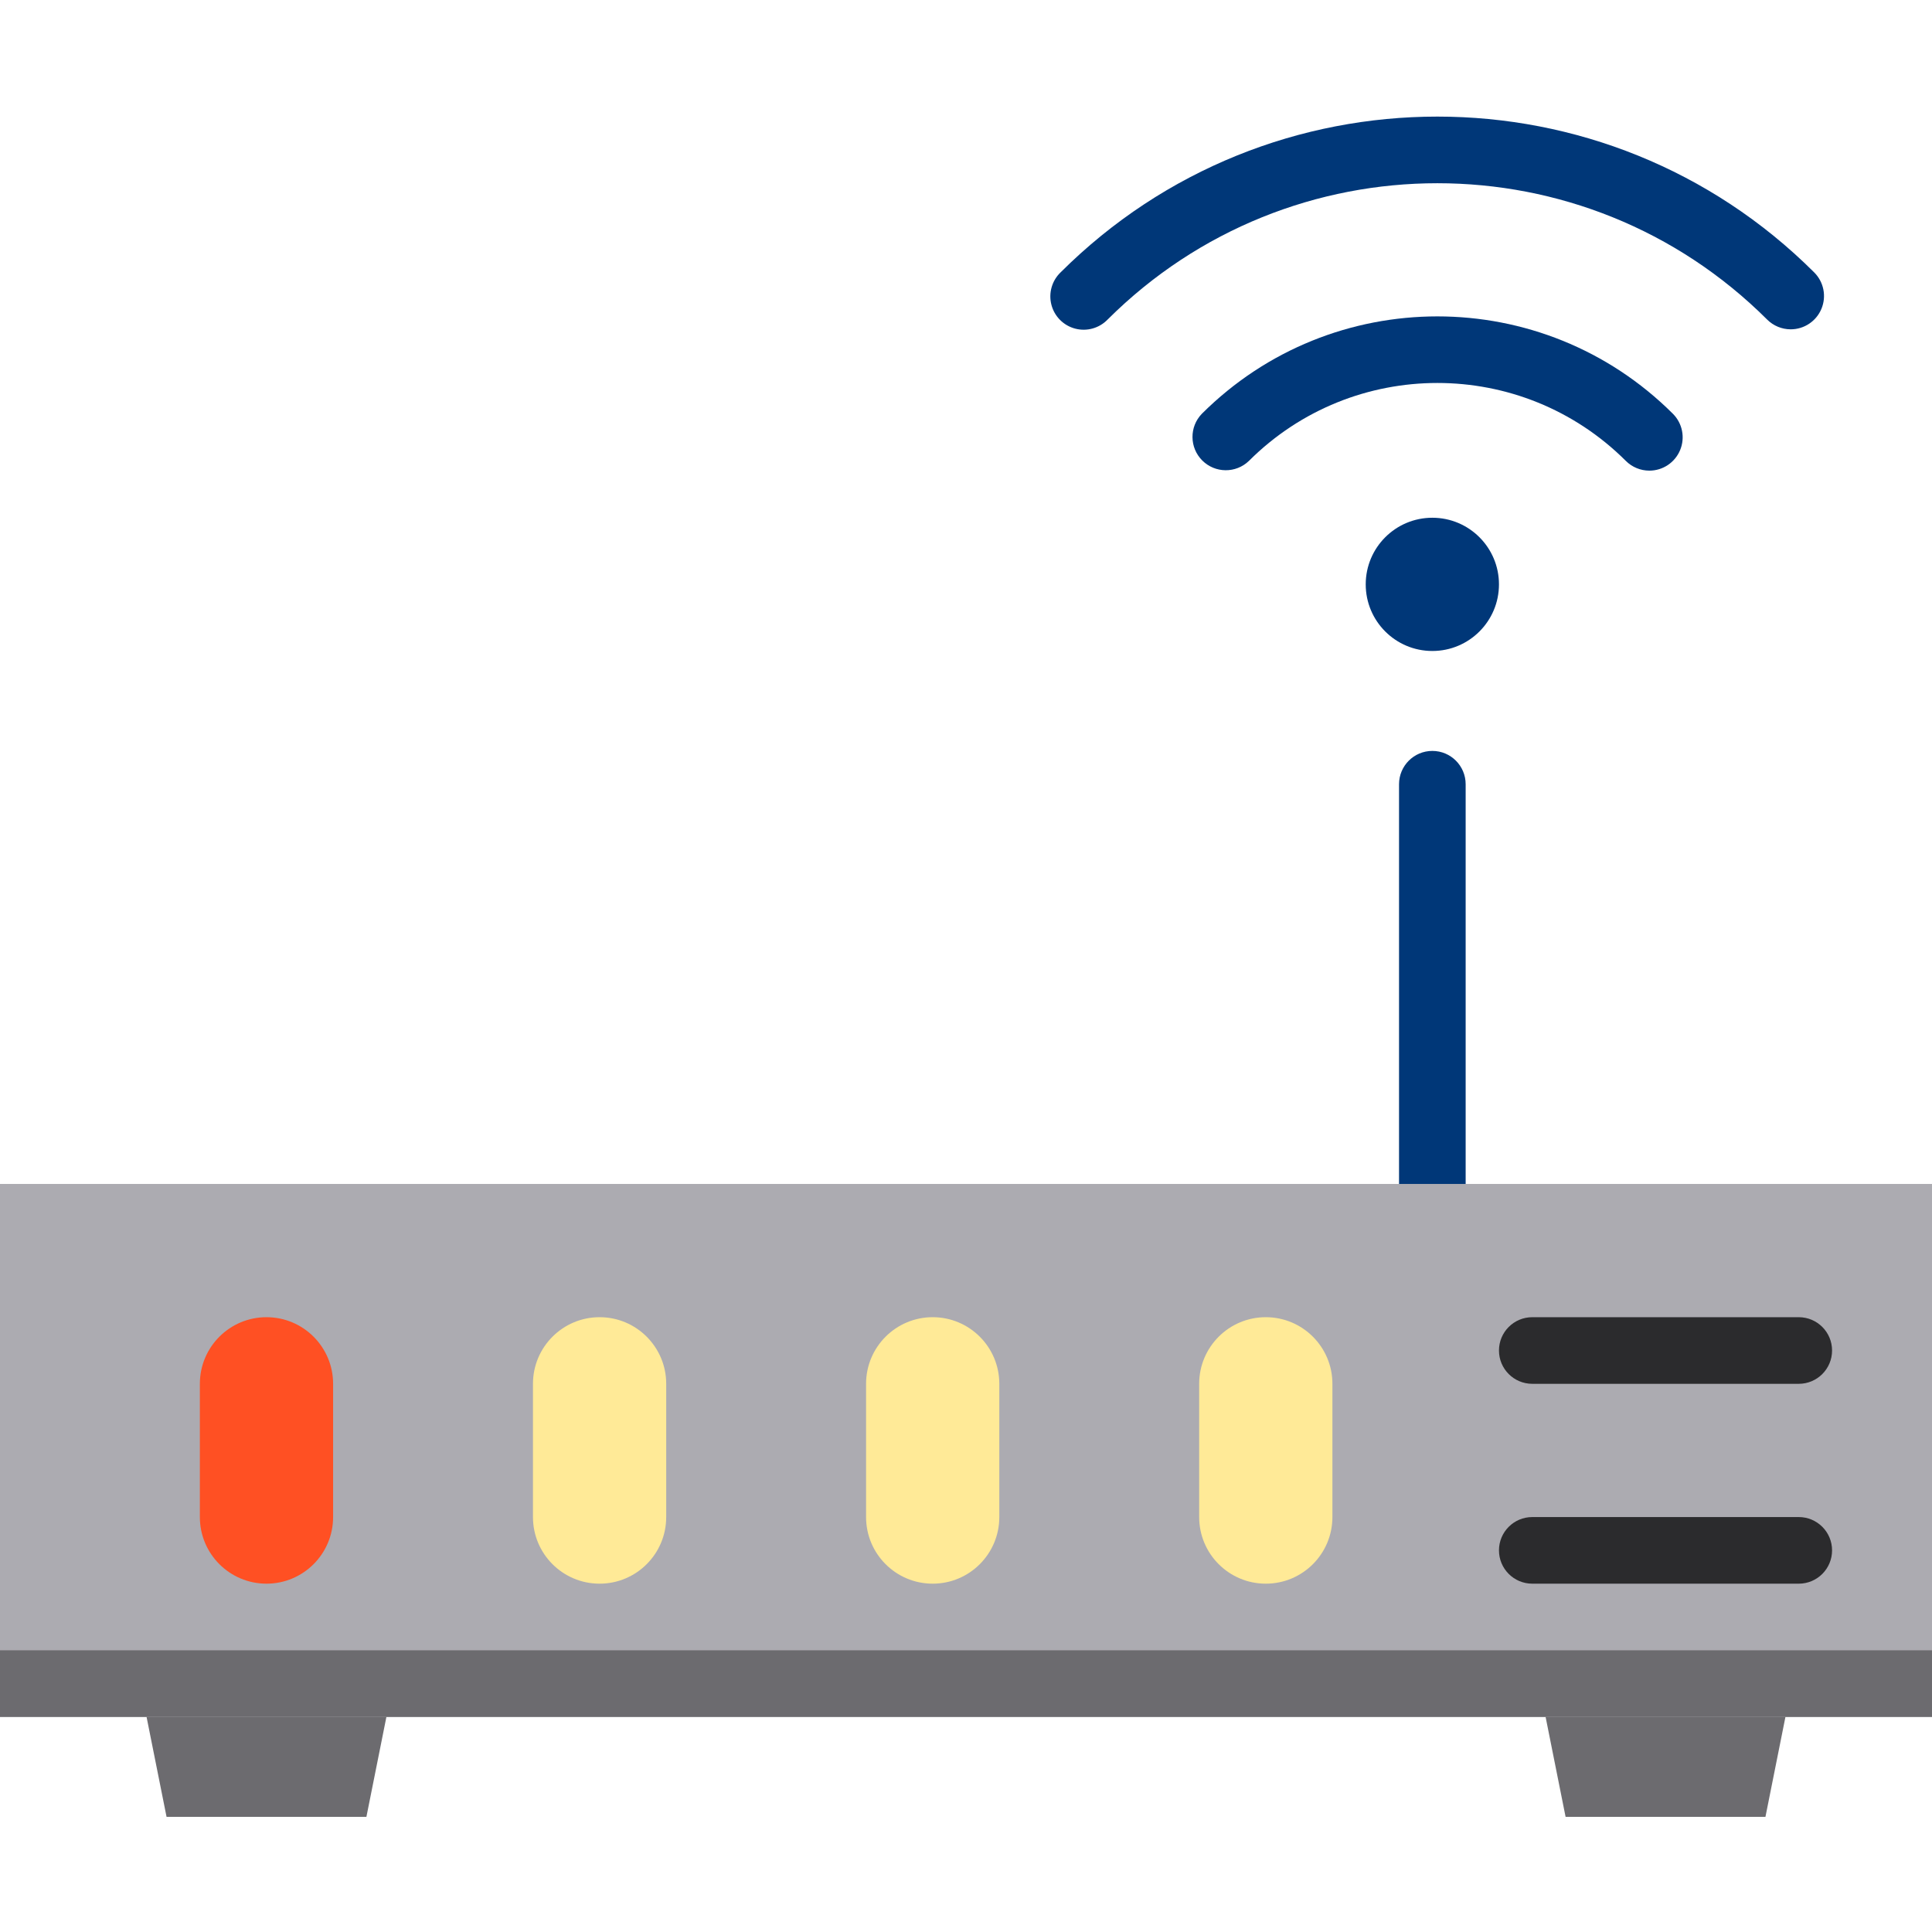 <svg height="464pt" viewBox="0 -28 464 464" width="464pt" xmlns="http://www.w3.org/2000/svg"><path d="m344 264.344c-4.418 0-8-3.582-8-8v-96c0-4.418 3.582-8 8-8s8 3.582 8 8v96c0 4.418-3.582 8-8 8zm0 0" fill="#003778"/><path d="m0 256.344h464v128h-464zm0 0" fill="#acabb1"/><path d="m40 408.344h48l4.801-24h-57.602zm0 0" fill="#6c6b6f"/><path d="m376 408.344h48l4.801-24h-57.602zm0 0" fill="#6c6b6f"/><path d="m64 288.344c-8.836 0-16 7.164-16 16v32c0 8.84 7.164 16 16 16s16-7.16 16-16v-32c0-8.836-7.164-16-16-16zm0 0" fill="#ff5023"/><path d="m144 288.344c-8.836 0-16 7.164-16 16v32c0 8.84 7.164 16 16 16s16-7.16 16-16v-32c0-8.836-7.164-16-16-16zm0 0" fill="#ffea97"/><path d="m224 288.344c-8.836 0-16 7.164-16 16v32c0 8.84 7.164 16 16 16s16-7.16 16-16v-32c0-8.836-7.164-16-16-16zm0 0" fill="#ffea97"/><path d="m304 288.344c-8.836 0-16 7.164-16 16v32c0 8.84 7.164 16 16 16s16-7.16 16-16v-32c0-8.836-7.164-16-16-16zm0 0" fill="#ffea97"/><path d="m0 368.344h464v16h-464zm0 0" fill="#6c6b6f"/><g fill="#003778"><path d="m396.121 85.031c-2.121 0-4.156-.84-5.656-2.344-25.012-24.949-65.5-24.949-90.512 0-3.141 3.035-8.129 2.988-11.215-.098-3.086-3.086-3.129-8.074-.098-11.211 31.262-31.191 81.871-31.191 113.137 0 2.285 2.285 2.969 5.727 1.73 8.715-1.238 2.988-4.152 4.938-7.387 4.938zm0 0"/><path d="m430.062 51.09c-2.121 0-4.156-.844-5.656-2.344-43.773-43.656-114.621-43.656-158.398 0-2.008 2.078-4.984 2.914-7.781 2.18-2.797-.73-4.98-2.914-5.711-5.711-.734-2.797.102-5.773 2.18-7.781 50.02-49.91 131.004-49.91 181.023 0 2.289 2.289 2.973 5.727 1.734 8.715-1.238 2.992-4.152 4.941-7.391 4.941zm0 0"/><path d="m360 112.344c0 8.84-7.164 16-16 16s-16-7.16-16-16c0-8.836 7.164-16 16-16s16 7.164 16 16zm0 0"/></g><path d="m432 304.344h-64c-4.418 0-8-3.582-8-8s3.582-8 8-8h64c4.418 0 8 3.582 8 8s-3.582 8-8 8zm0 0" fill="#2b2b2d"/><path d="m432 352.344h-64c-4.418 0-8-3.582-8-8s3.582-8 8-8h64c4.418 0 8 3.582 8 8s-3.582 8-8 8zm0 0" fill="#2b2b2d"/></svg>